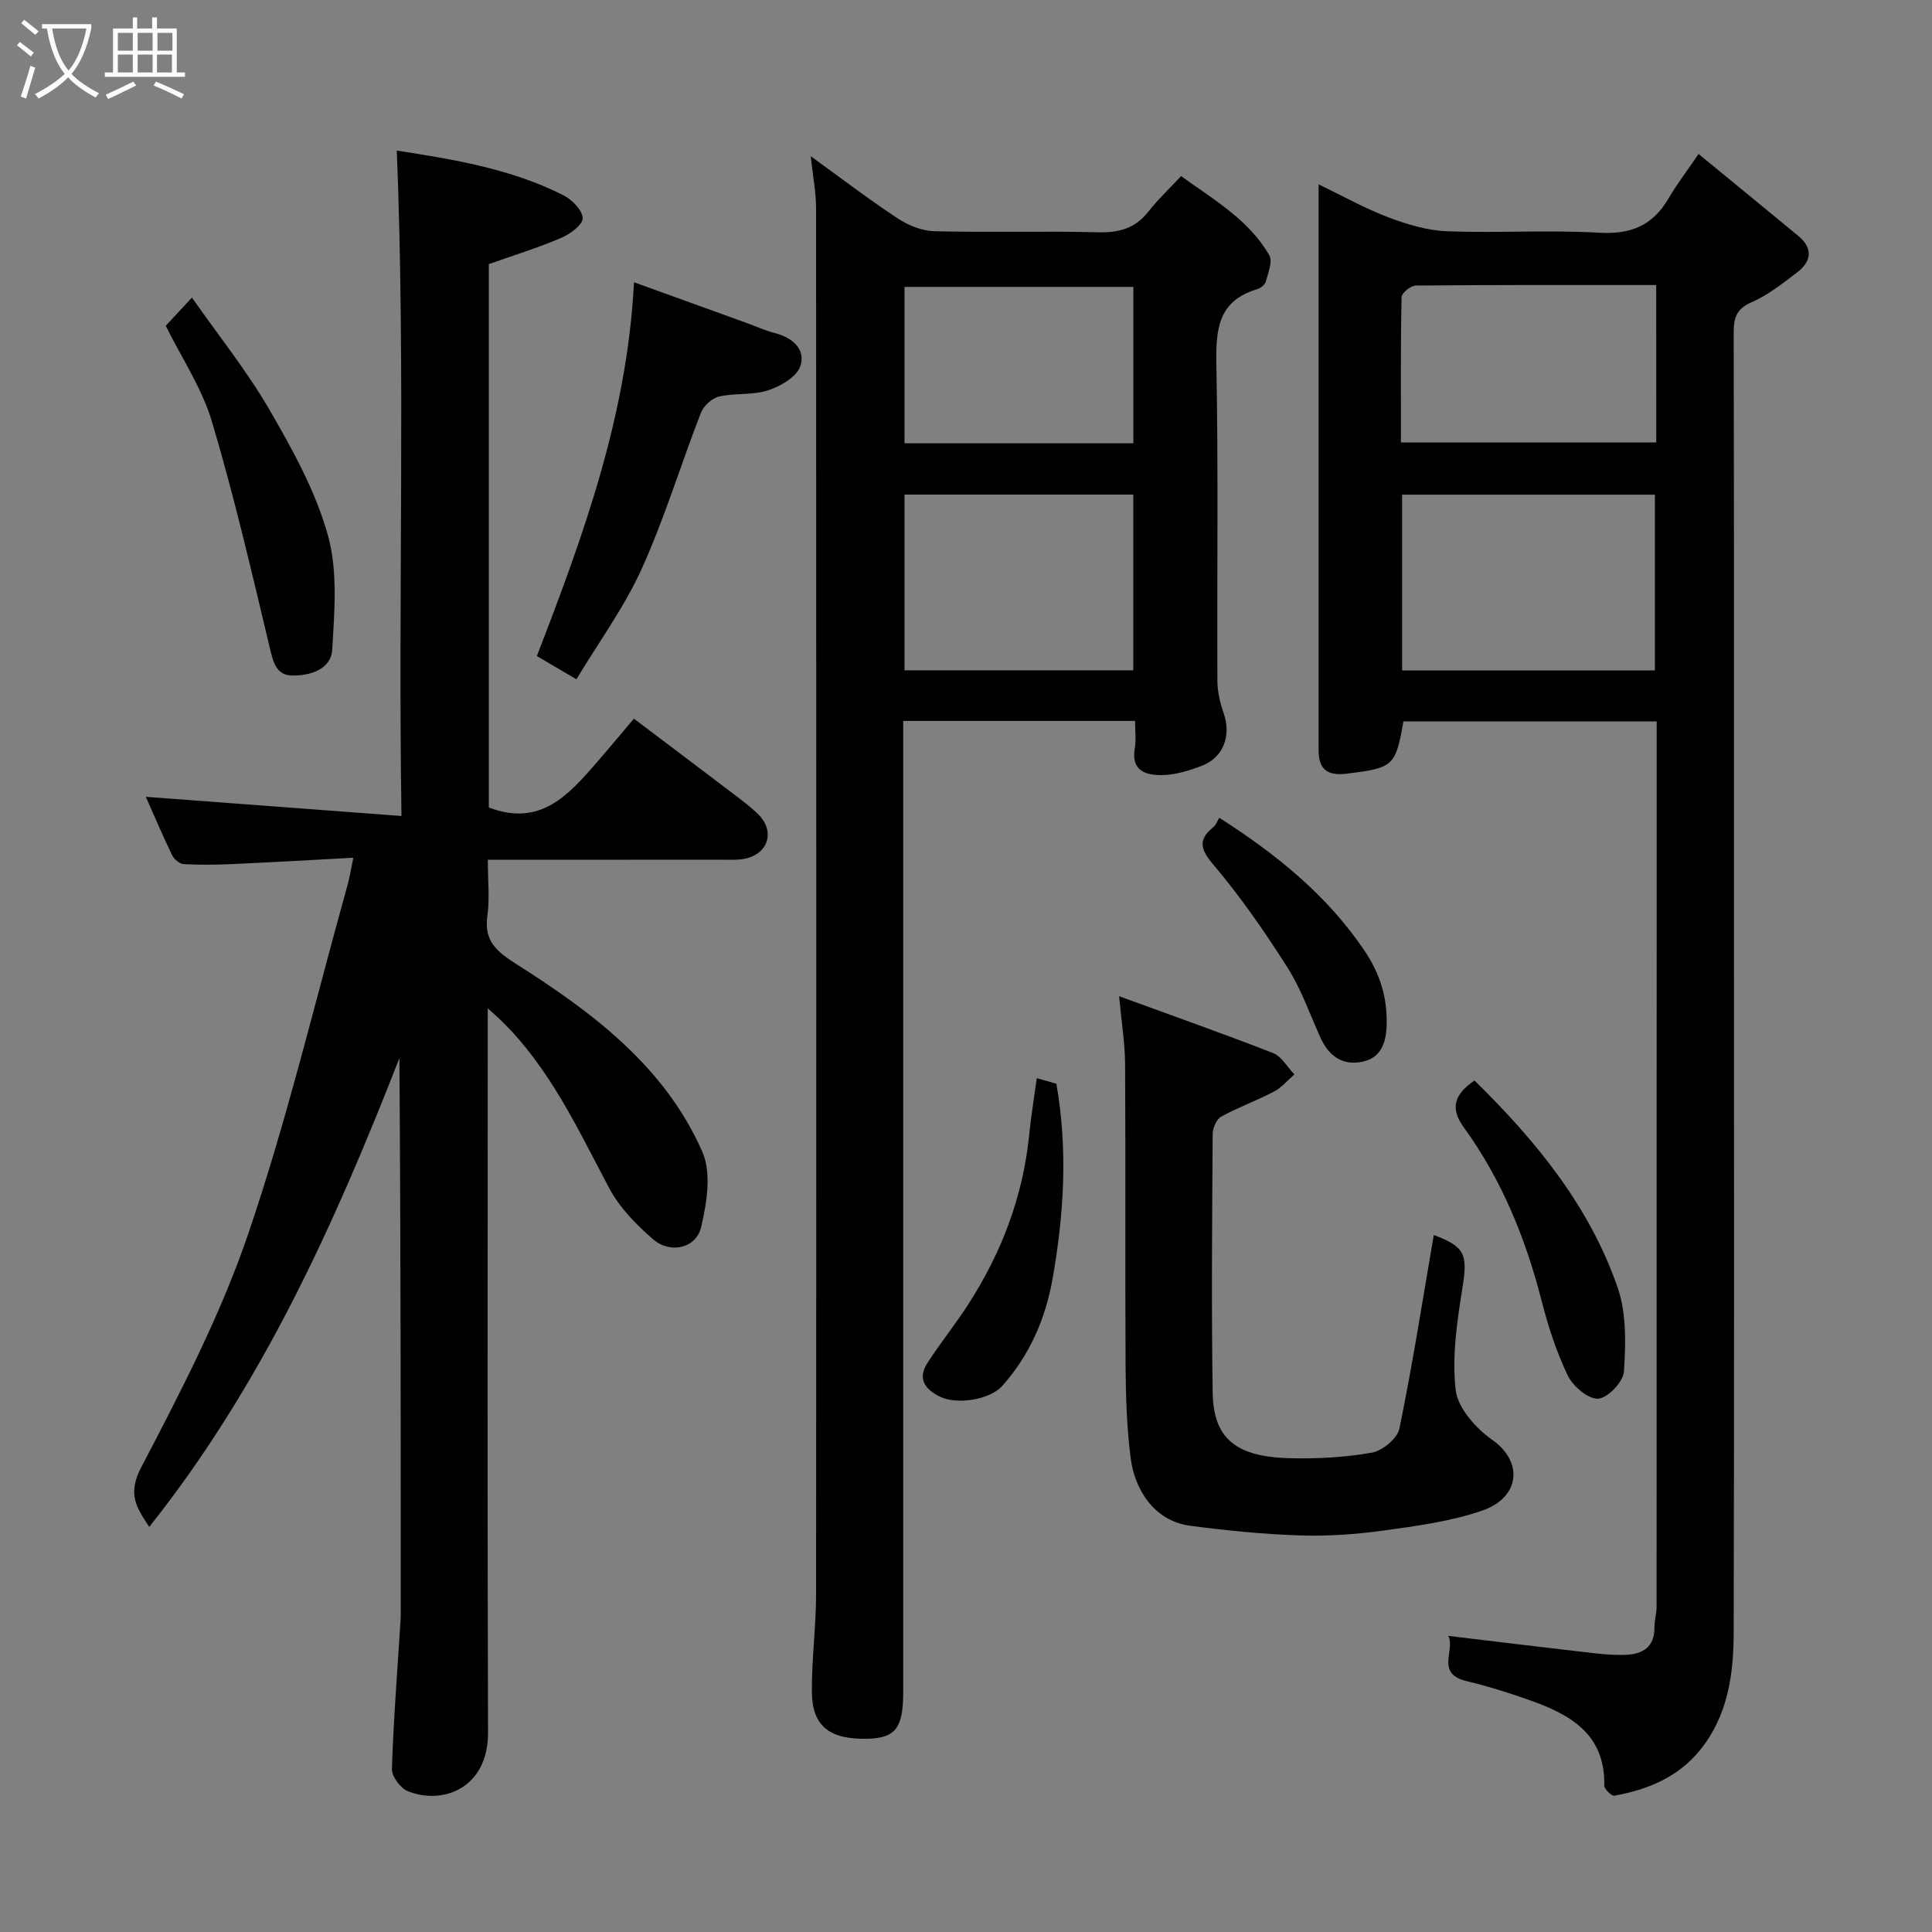 <svg enable-background="new 0 0 400 400" viewBox="0 0 400 400" xmlns="http://www.w3.org/2000/svg"><rect x="0" y="0" width="400" height="400" fill="#808080" stroke="none"/><path d="m6.4 11.7c-1-.8-1.9-1.6-2.9-2.3l.6-.7c.9.7 1.9 1.4 2.9 2.2zm-2.1 8.3c.7-2.1 1.4-4.2 2-6.4.2.1.6.3 1 .4-.7 2.3-1.3 4.4-1.9 6.4zm3-12.8c-1.1-.9-2.1-1.7-2.9-2.4l.6-.7c1 .8 2 1.5 3 2.4zm1.4-1.3v-.9h10.2v.9c-.9 4.2-2.3 7.3-4.1 9.4 1.3 1.4 3.2 2.7 5.7 4-.2.2-.4.5-.7.9-2.5-1.4-4.4-2.7-5.7-4.2-1.4 1.5-3.5 3-6.1 4.4 0 0 0 0-.1-.1-.3-.4-.5-.7-.7-.8 2.7-1.4 4.7-2.8 6.2-4.2-1.8-2.2-3-5.3-3.7-9.4zm9.2 0h-7.1c.6 3.8 1.7 6.7 3.4 8.7 1.7-2 2.9-4.8 3.7-8.7z" fill="#fbfcfa"/><path d="m31.6 3.6h.9v2.3h4.1v9.1h1.7v.9h-16.6v-.9h1.7v-9.1h4.1v-2.3h.9v2.3h3.1v-2.3zm-4 13.3.6.8c-1.9.9-3.8 1.9-5.8 2.8-.2-.3-.3-.6-.5-.9 2-.9 3.9-1.8 5.7-2.7zm-3.2-10.1v3.7h3.1v-3.7zm0 4.5v3.7h3.1v-3.7zm4.1-4.5v3.7h3.1v-3.7zm0 4.5v3.7h3.1v-3.7zm9.1 9.1c-2.1-1.1-4.1-2-5.8-2.7l.5-.8c2.2.9 4.1 1.8 5.8 2.6zm-1.9-13.6h-3.1v3.7h3.1zm-3.2 4.5v3.7h3.1v-3.7z" fill="#fbfcfa"/><g fill="#010101"><path d="m101 178c0 4.37.41 8.08-.1 11.66-.73 5.18 1.98 7.38 5.94 9.9 15.79 10.02 30.81 21.21 38.58 38.93 1.92 4.37.92 10.57-.26 15.58-1.03 4.38-6.37 5.59-9.92 2.53-3.5-3.02-6.96-6.56-9.1-10.59-6.54-12.29-12.34-25-22.56-34.89-.58-.56-1.19-1.08-2.6-2.36v6.01c0 47.98-.09 95.97.06 143.95.04 11.44-9.28 15.06-16.6 12.13-1.52-.61-3.35-3.05-3.3-4.6.33-10.21 1.14-20.41 1.78-30.61.04-.66.05-1.33.05-2 0-38.15 0-76.3-.28-114.56-13.39 34.29-28.43 67.68-51.79 97.05-2.56-3.91-4.61-6.69-1.67-12.33 8.22-15.71 16.48-31.65 22.17-48.37 8.06-23.66 13.83-48.1 20.56-72.21.43-1.54.67-3.14 1.19-5.63-8.67.46-16.89.94-25.12 1.31-3.33.15-6.67.19-9.99.01-.85-.05-1.99-1-2.39-1.83-1.98-4.08-3.75-8.26-5.46-12.11 17.38 1.3 34.77 2.61 52.93 3.97-.72-46.79.86-92.2-.97-137.77 11.44 1.8 23.47 3.68 34.49 9.25 1.78.9 3.95 3.1 4 4.75.04 1.35-2.6 3.29-4.44 4.08-4.78 2.04-9.77 3.58-14.99 5.43v112.5c10.69 4.1 16.54-2.65 22.39-9.38 2.48-2.85 4.89-5.77 7.64-9.01 7.04 5.32 13.78 10.38 20.49 15.49 1.83 1.39 3.7 2.76 5.31 4.37 3.41 3.42 2.09 7.99-2.61 9.09-1.59.37-3.3.25-4.96.25-15.94.02-31.9.01-48.47.01z"/><path d="m299.84 338.69c9.78 1.17 18.69 2.27 27.61 3.29 3.06.35 6.15.76 9.21.63 3.32-.14 5.91-1.55 5.87-5.58-.02-1.46.45-2.93.45-4.4.02-59.82.02-119.65.02-179.47 0-1.15 0-2.3 0-3.8-17.65 0-35.04 0-52.44 0-1.62 9.33-2.11 9.64-11.84 10.83-4.04.49-5.73-1.05-5.72-4.92.01-4.17 0-8.33 0-12.5 0-34.66 0-69.31 0-104.6 5.05 2.43 9.6 4.99 14.43 6.82 3.88 1.47 8.07 2.73 12.16 2.89 10.48.4 21.02-.31 31.48.3 6.52.38 11.06-1.44 14.33-7.02 1.72-2.95 3.82-5.68 6.27-9.28 6.93 5.69 13.78 11.29 20.6 16.92 3.17 2.62 2.8 5.33-.25 7.64-2.98 2.26-6 4.68-9.38 6.14-3.22 1.4-3.71 3.33-3.7 6.42.09 39.49.06 78.99.06 118.48 0 50.16.07 100.32-.06 150.48-.02 8.68-1.17 17.26-7 24.42-4.6 5.64-10.83 8.14-17.69 9.4-.59.11-2.12-1.38-2.1-2.1.22-10.69-7.09-14.73-15.52-17.7-4.27-1.51-8.61-2.88-13.01-3.92-6.52-1.57-2.24-6.44-3.78-9.37zm42.79-199.89c0-12.49 0-24.53 0-36.38-17.74 0-35.11 0-52.34 0v36.38zm.27-79.79c-16.9 0-33.34-.05-49.78.11-1.03.01-2.92 1.54-2.94 2.4-.21 10.08-.13 20.16-.13 30.08h52.86c-.01-10.88-.01-21.35-.01-32.59z"/><path d="m235 149.26c-16.02 0-31.62 0-48 0v5.67 195.42c0 7.41-1.61 9.5-7.39 9.64-7.86.19-11.47-2.6-11.52-9.72-.05-6.76.87-13.53.87-20.3.06-95.63.05-191.26 0-286.89 0-3.23-.65-6.46-1.11-10.74 6.5 4.7 12.13 9.01 18.04 12.9 2.18 1.43 5.01 2.57 7.57 2.63 11.32.28 22.66-.07 33.98.22 4.32.11 7.65-.86 10.35-4.32 1.94-2.48 4.27-4.66 6.74-7.31 6.93 5 14.08 9.1 18.27 16.4.73 1.28-.25 3.66-.73 5.45-.17.66-1.11 1.36-1.83 1.58-8.11 2.41-8.53 8.38-8.4 15.62.41 21.82.11 43.65.21 65.47.01 2.22.55 4.54 1.29 6.65 1.63 4.66-.02 9.23-4.56 10.94-2.57.97-5.34 1.84-8.03 1.9-3.36.07-6.65-.73-5.8-5.59.3-1.73.05-3.57.05-5.62zm-.36-10.48c0-12.44 0-24.48 0-36.38-16.06 0-31.77 0-47.37 0v36.38zm.01-47c0-11.1 0-21.81 0-32.38-16.06 0-31.76 0-47.38 0v32.38z"/><path d="m296.85 255.69c6.58 2.48 7.03 4.04 5.92 11.03-1.11 6.96-2.19 14.2-1.38 21.09.44 3.74 4.19 7.93 7.58 10.31 6.48 4.55 5.75 11.95-2.14 14.65-6.55 2.25-13.61 3.18-20.53 4.13-5.7.79-11.53 1.18-17.28.99-7.53-.25-15.07-1.01-22.55-1.99-7.88-1.02-11.61-8.04-12.36-13.87-.82-6.37-1.03-12.84-1.07-19.28-.12-20.82.02-41.64-.1-62.46-.02-4.24-.73-8.47-1.24-14.03 11.25 4.11 21.63 7.76 31.88 11.77 1.77.69 2.95 2.91 4.41 4.42-1.4 1.21-2.64 2.72-4.24 3.56-3.57 1.87-7.41 3.24-10.94 5.19-.97.54-1.73 2.38-1.74 3.62-.11 17.82-.27 35.65 0 53.47.14 9.44 4.7 13.29 15.72 13.61 5.74.16 11.58-.15 17.22-1.14 2.2-.38 5.3-2.94 5.72-4.97 2.72-13.25 4.81-26.63 7.12-40.1z"/><path d="m131.26 58.44c8.01 2.89 15.61 5.63 23.2 8.38 1.99.72 3.92 1.62 5.96 2.14 3.68.94 6.45 3.36 5.28 6.85-.74 2.22-4.1 4.16-6.68 5.01-3.18 1.04-6.84.51-10.15 1.28-1.46.34-3.2 1.94-3.76 3.38-4.18 10.74-7.52 21.84-12.26 32.31-3.59 7.93-8.85 15.1-13.51 22.85-3.29-1.93-5.61-3.3-8.19-4.81 9.61-24.88 18.71-49.76 20.11-77.39z"/><path d="m34.32 67.45c1.85-1.99 3.43-3.7 5.42-5.84 5.55 7.93 11.42 15.23 16.06 23.24 4.78 8.25 9.55 16.86 12.08 25.94 2.08 7.44 1.37 15.82.9 23.73-.24 4.09-4.62 5.4-8.3 5.34-3.32-.05-3.94-2.86-4.65-5.84-3.73-15.64-7.36-31.33-11.95-46.73-2.06-6.92-6.28-13.19-9.56-19.84z"/><path d="m305.28 223.71c12.8 12.55 23.85 26.07 29.66 42.94 1.83 5.33 1.65 11.57 1.28 17.32-.13 2.11-3.36 5.49-5.34 5.61-2.06.12-5.22-2.56-6.29-4.79-2.37-4.93-4.08-10.26-5.45-15.59-3.3-12.89-8.25-24.99-16.08-35.79-2.84-3.92-2.05-6.78 2.22-9.7z"/><path d="m214.65 223.23c1.79.5 2.98.83 4.06 1.14 2.41 13.67 1.56 27.1-.79 40.41-1.46 8.24-4.76 15.87-10.47 22.21-2.53 2.81-9.32 3.9-12.84 2.18-3.12-1.52-4.72-3.75-2.57-7.03 2.66-4.08 5.72-7.91 8.37-12 6.89-10.65 11.32-22.21 12.64-34.9.38-3.85 1-7.68 1.6-12.01z"/><path d="m252.44 169.31c11.71 7.49 22.24 15.93 30.04 27.48 3.27 4.85 4.81 9.84 4.6 15.65-.14 3.98-1.47 6.84-5.52 7.47-3.9.61-6.53-1.49-8.13-4.99-2.23-4.89-4-10.08-6.85-14.57-4.7-7.4-9.73-14.68-15.39-21.36-2.81-3.32-3.11-5.21.11-7.82.46-.4.68-1.1 1.14-1.86z"/></g></svg>